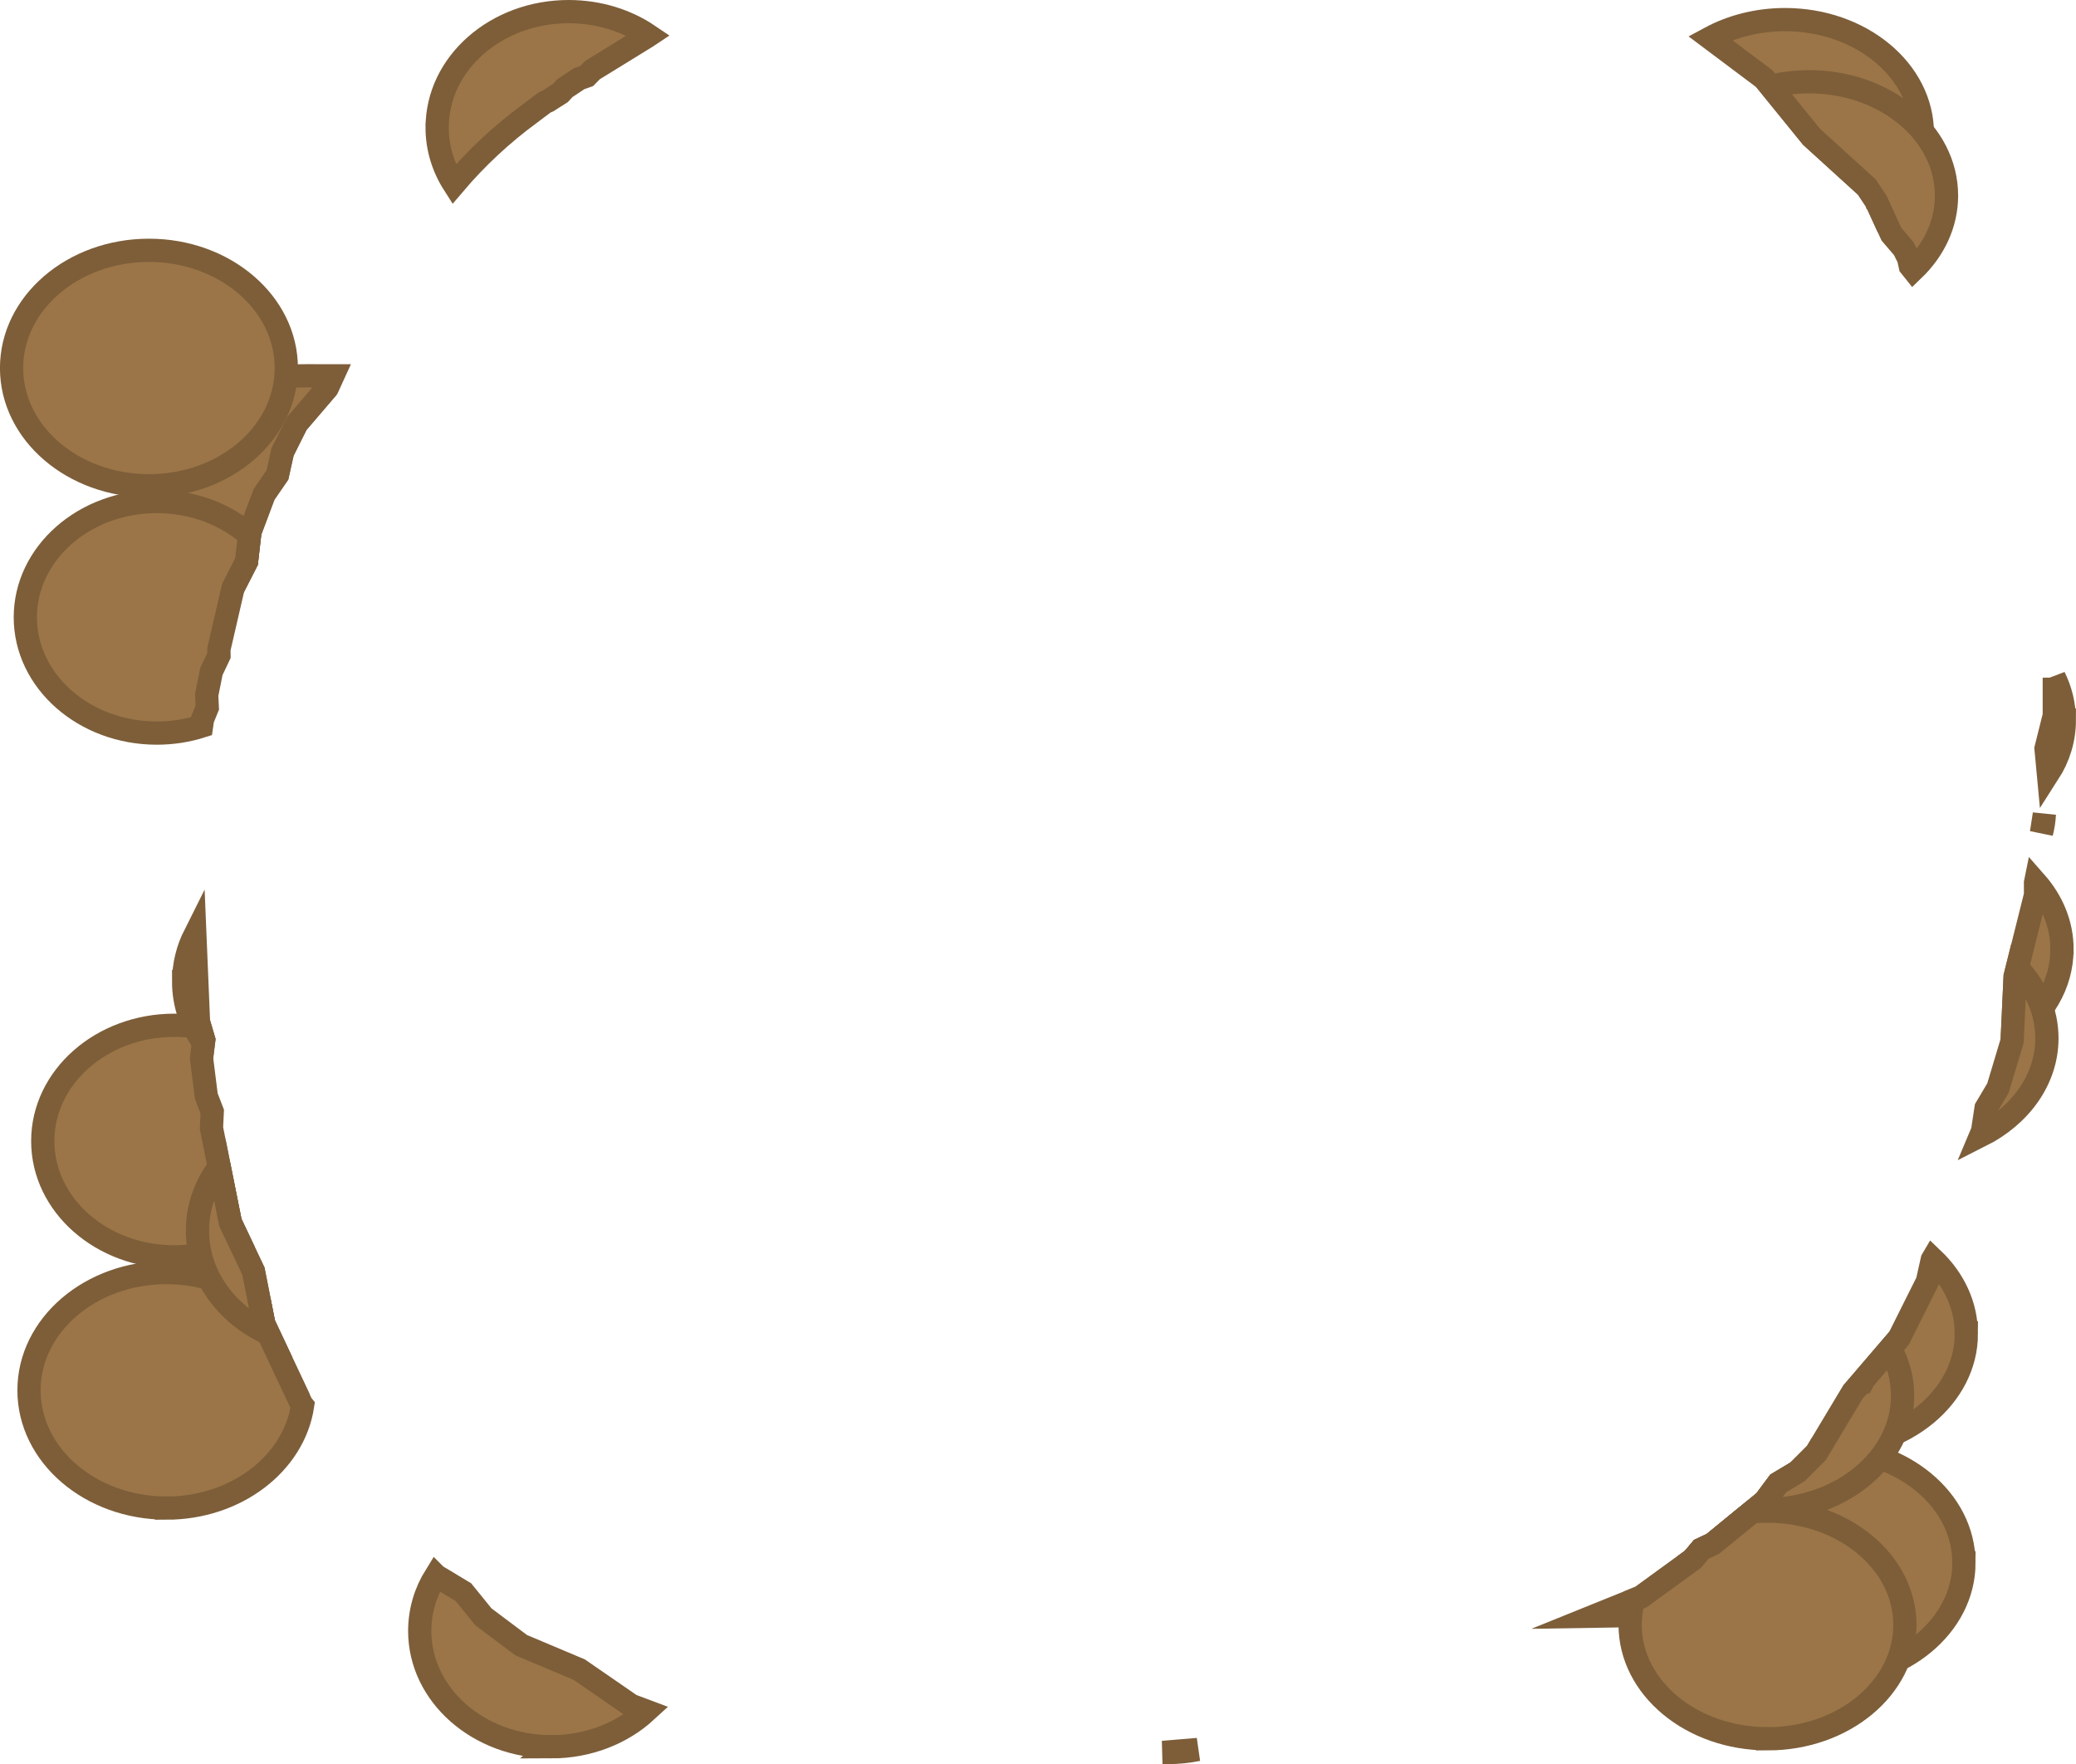 <svg version="1.1" xmlns="http://www.w3.org/2000/svg" xmlns:xlink="http://www.w3.org/1999/xlink" width="44.667" height="37.952" viewBox="0,0,44.667,37.952"><g transform="translate(-217.667,-161.086)"><g data-paper-data="{&quot;isPaintingLayer&quot;:true}" fill="#9b7547" fill-rule="nonzero" stroke="#7d5e39" stroke-width="0.5" stroke-linecap="butt" stroke-linejoin="miter" stroke-miterlimit="10" stroke-dasharray="" stroke-dashoffset="0" style="mix-blend-mode: normal"><path d=""/><path d="M259.028,163.957c0,0.676 -0.331,1.288 -0.866,1.731l-0.104,-0.227l-0.01,-0.012l-0.012,-0.034l-0.203,-0.305l-1.19,-1.082l-1.014,-1.248l-1.168,-0.876c0.464,-0.25 1.017,-0.396 1.612,-0.396c1.632,0 2.956,1.096 2.956,2.449z"/><path d=""/><path d=""/><path d=""/><path d="M222.29,172.437c0,-1.071 0.767,-1.983 1.843,-2.336l-0.082,0.096l-0.305,0.61l-0.11,0.495l-0.288,0.418l-0.305,0.813l-0.072,0.632l-0.281,0.55c-0.254,-0.374 -0.4,-0.811 -0.4,-1.278z"/><path d=""/><path d=""/><path d="M262.083,176.578c0,0.415 -0.124,0.805 -0.344,1.147l-0.05,-0.535l0.178,-0.713v-0.813l-0.003,-0.011c0.141,0.285 0.218,0.597 0.218,0.925z"/><path d="M262.032,181.509c0,0.758 -0.416,1.436 -1.068,1.885l0.061,-1.302l0.438,-1.752v-0.265l0.002,-0.01c0.357,0.405 0.568,0.904 0.568,1.443z"/><path d="M222.098,190.623c-0.331,-0.172 -0.565,-3.896 0.076,-4.169c0.059,-0.025 0.142,-0.049 0.248,-0.071l0.201,1.005l0.496,1.046l0.224,1.136l0.589,1.251c-0.93,-0.023 -1.616,-0.084 -1.834,-0.197z"/><path d=""/><path d="M221.416,188.125c-1.562,0 -2.829,-1.115 -2.829,-2.491c0,-1.376 1.267,-2.491 2.829,-2.491c0.191,0 0.377,0.017 0.557,0.048l0.079,0.267l-0.048,0.398l0.102,0.813l0.128,0.331l-0.017,0.354l0.407,2.033l0.195,0.411c-0.413,0.208 -0.892,0.327 -1.402,0.327z"/><path d="M221.247,193.529c-1.632,0 -2.956,-1.134 -2.956,-2.533c0,-1.399 1.323,-2.533 2.956,-2.533c0.777,0 1.484,0.257 2.011,0.677l0.085,0.429l0.813,1.728l0.022,0.027c-0.188,1.244 -1.428,2.206 -2.931,2.206z"/><path d="M255.652,194.32c-0.2,0.045 -0.718,0.098 -1.426,0.151l0.045,-0.054l0.25,-0.118l1.118,-0.915l0.288,-0.387l0.172,-0.103c-0.069,0.753 -0.224,1.376 -0.447,1.426z"/><path d="M259.975,189.776c0,1.352 -1.323,2.449 -2.956,2.449c-0.066,0 -0.132,-0.002 -0.197,-0.005l0.711,-1.186l0.15,-0.175l0.041,-0.013l0.042,-0.084l0.761,-0.888l0.61,-1.22l0.104,-0.466l0.01,-0.017c0.451,0.43 0.723,0.991 0.723,1.605z"/><path d="M259.923,194.706c0,1.352 -1.323,2.449 -2.956,2.449c-1.632,0 -2.956,-1.096 -2.956,-2.449c0,-0.006 0,-0.011 0,-0.017l0.081,-0.059l0.178,-0.212l0.25,-0.118l1.118,-0.915l0.288,-0.387l0.414,-0.248l0.407,-0.407l0.049,-0.082c0.056,-0.003 0.113,-0.004 0.17,-0.004c1.632,0 2.956,1.096 2.956,2.449z"/><path d=""/><path d=""/><path d=""/><path d="M227.073,163.827c0,-1.376 1.267,-2.491 2.829,-2.491c0.647,0 1.244,0.191 1.72,0.513l-0.033,0.022l-1.174,0.723l-0.124,0.127l-0.167,0.06l-0.305,0.203l-0.095,0.104c-0.092,0.057 -0.184,0.115 -0.274,0.174l-0.062,0.026l-0.318,0.239c-0.603,0.442 -1.152,0.954 -1.635,1.523c-0.231,-0.361 -0.363,-0.778 -0.363,-1.222z"/><path d=""/><path d="M254.387,195.73c-0.289,0.066 -1.225,0.109 -2.436,0.127l1.025,-0.414l1.118,-0.813l0.178,-0.212l0.25,-0.118l0.293,-0.24c-0.02,0.855 -0.156,1.608 -0.428,1.67z" data-paper-data="{&quot;index&quot;:null}"/><path d="M255.697,198.492c-1.632,0 -2.956,-1.096 -2.956,-2.449c0,-0.184 0.024,-0.362 0.071,-0.534l0.163,-0.066l1.118,-0.813l0.178,-0.212l0.25,-0.118l0.843,-0.69c0.109,-0.01 0.22,-0.015 0.333,-0.015c1.632,0 2.956,1.096 2.956,2.449c0,1.352 -1.323,2.449 -2.956,2.449z" data-paper-data="{&quot;index&quot;:null}"/><path d="M255.646,193.562c-0.072,0 -0.144,-0.002 -0.214,-0.006l0.209,-0.171l0.288,-0.387l0.414,-0.248l0.407,-0.407l0.786,-1.31l0.15,-0.175l0.041,-0.013l0.042,-0.084l0.569,-0.664c0.17,0.309 0.265,0.653 0.265,1.015c0,1.352 -1.323,2.449 -2.956,2.449z" data-paper-data="{&quot;index&quot;:null}"/><path d="M242.796,198.788c-0.037,0 -0.073,-0.001 -0.11,-0.002l0.752,-0.063c-0.206,0.042 -0.422,0.065 -0.643,0.065z" data-paper-data="{&quot;index&quot;:null}"/><path d="" data-paper-data="{&quot;index&quot;:null}"/><path d="M221.915,187.563c0,-0.508 0.173,-0.98 0.469,-1.374l0.24,1.198l0.496,1.046l0.224,1.136l0.097,0.206c-0.906,-0.415 -1.525,-1.25 -1.525,-2.211z" data-paper-data="{&quot;index&quot;:null}"/><path d="M221.619,182.201c0,-0.357 0.086,-0.696 0.241,-1.004l0.078,1.876l0.113,0.385l-0.007,0.054c-0.271,-0.383 -0.426,-0.831 -0.426,-1.311z" data-paper-data="{&quot;index&quot;:null}"/><path d="" data-paper-data="{&quot;index&quot;:null}"/><path d="M261.708,183.422c0,0.888 -0.571,1.666 -1.426,2.096l0.042,-0.1l0.075,-0.494l0.256,-0.43l0.305,-1.016l0.064,-1.385l0.047,-0.189c0.399,0.417 0.637,0.945 0.637,1.519z" data-paper-data="{&quot;index&quot;:null}"/><path d="M261.653,178.601c-0.007,0.138 -0.028,0.272 -0.062,0.403z" data-paper-data="{&quot;index&quot;:null}"/><path d="M221.799,173.547c-0.641,-0.273 -0.407,-3.998 -0.076,-4.169c0.308,-0.16 1.556,-0.215 3.106,-0.208l-0.119,0.26l-0.658,0.767l-0.305,0.61l-0.11,0.495l-0.288,0.418l-0.305,0.813l-0.072,0.632l-0.28,0.548c-0.429,-0.047 -0.743,-0.103 -0.893,-0.167z" data-paper-data="{&quot;index&quot;:null}"/><path d="M221.041,176.857c-1.562,0 -2.829,-1.115 -2.829,-2.491c0,-1.376 1.267,-2.491 2.829,-2.491c0.778,0 1.484,0.277 1.995,0.725l-0.065,0.565l-0.289,0.567l-0.305,1.321l0.002,0.133l-0.163,0.344l-0.102,0.508l0.013,0.27l-0.102,0.25l-0.022,0.151c-0.301,0.096 -0.625,0.148 -0.964,0.148z" data-paper-data="{&quot;index&quot;:null}"/><path d="M220.872,171.537c-1.632,0 -2.956,-1.134 -2.956,-2.533c0,-1.399 1.323,-2.533 2.956,-2.533c1.632,0 2.955,1.134 2.955,2.533c0,1.399 -1.323,2.533 -2.955,2.533z" data-paper-data="{&quot;index&quot;:null}"/><path d="" data-paper-data="{&quot;index&quot;:null}"/><path d="" data-paper-data="{&quot;index&quot;:null}"/><path d="M256.592,162.845c1.632,0 2.956,1.096 2.956,2.449c0,0.61 -0.269,1.168 -0.715,1.597l-0.064,-0.08l-0.038,-0.172l-0.018,-0.035l0.003,-0.025l-0.04,-0.049l-0.047,-0.094l-0.266,-0.311l-0.304,-0.664l-0.01,-0.012l-0.012,-0.034l-0.203,-0.305l-1.19,-1.082l-0.881,-1.085c0.263,-0.064 0.542,-0.098 0.83,-0.098z" data-paper-data="{&quot;index&quot;:null}"/><path d="" data-paper-data="{&quot;index&quot;:null}"/><path d="" data-paper-data="{&quot;index&quot;:null}"/><path d="" data-paper-data="{&quot;index&quot;:null}"/><path d="M229.527,198.664c-1.562,0 -2.829,-1.115 -2.829,-2.491c0,-0.433 0.125,-0.84 0.346,-1.194l0.007,0.007l0.586,0.352l0.431,0.531l0.813,0.61l1.249,0.526l1.115,0.769l0.325,0.122c-0.515,0.474 -1.24,0.769 -2.044,0.769z" data-paper-data="{&quot;index&quot;:null}"/><path d="" data-paper-data="{&quot;index&quot;:null}"/></g></g></svg>